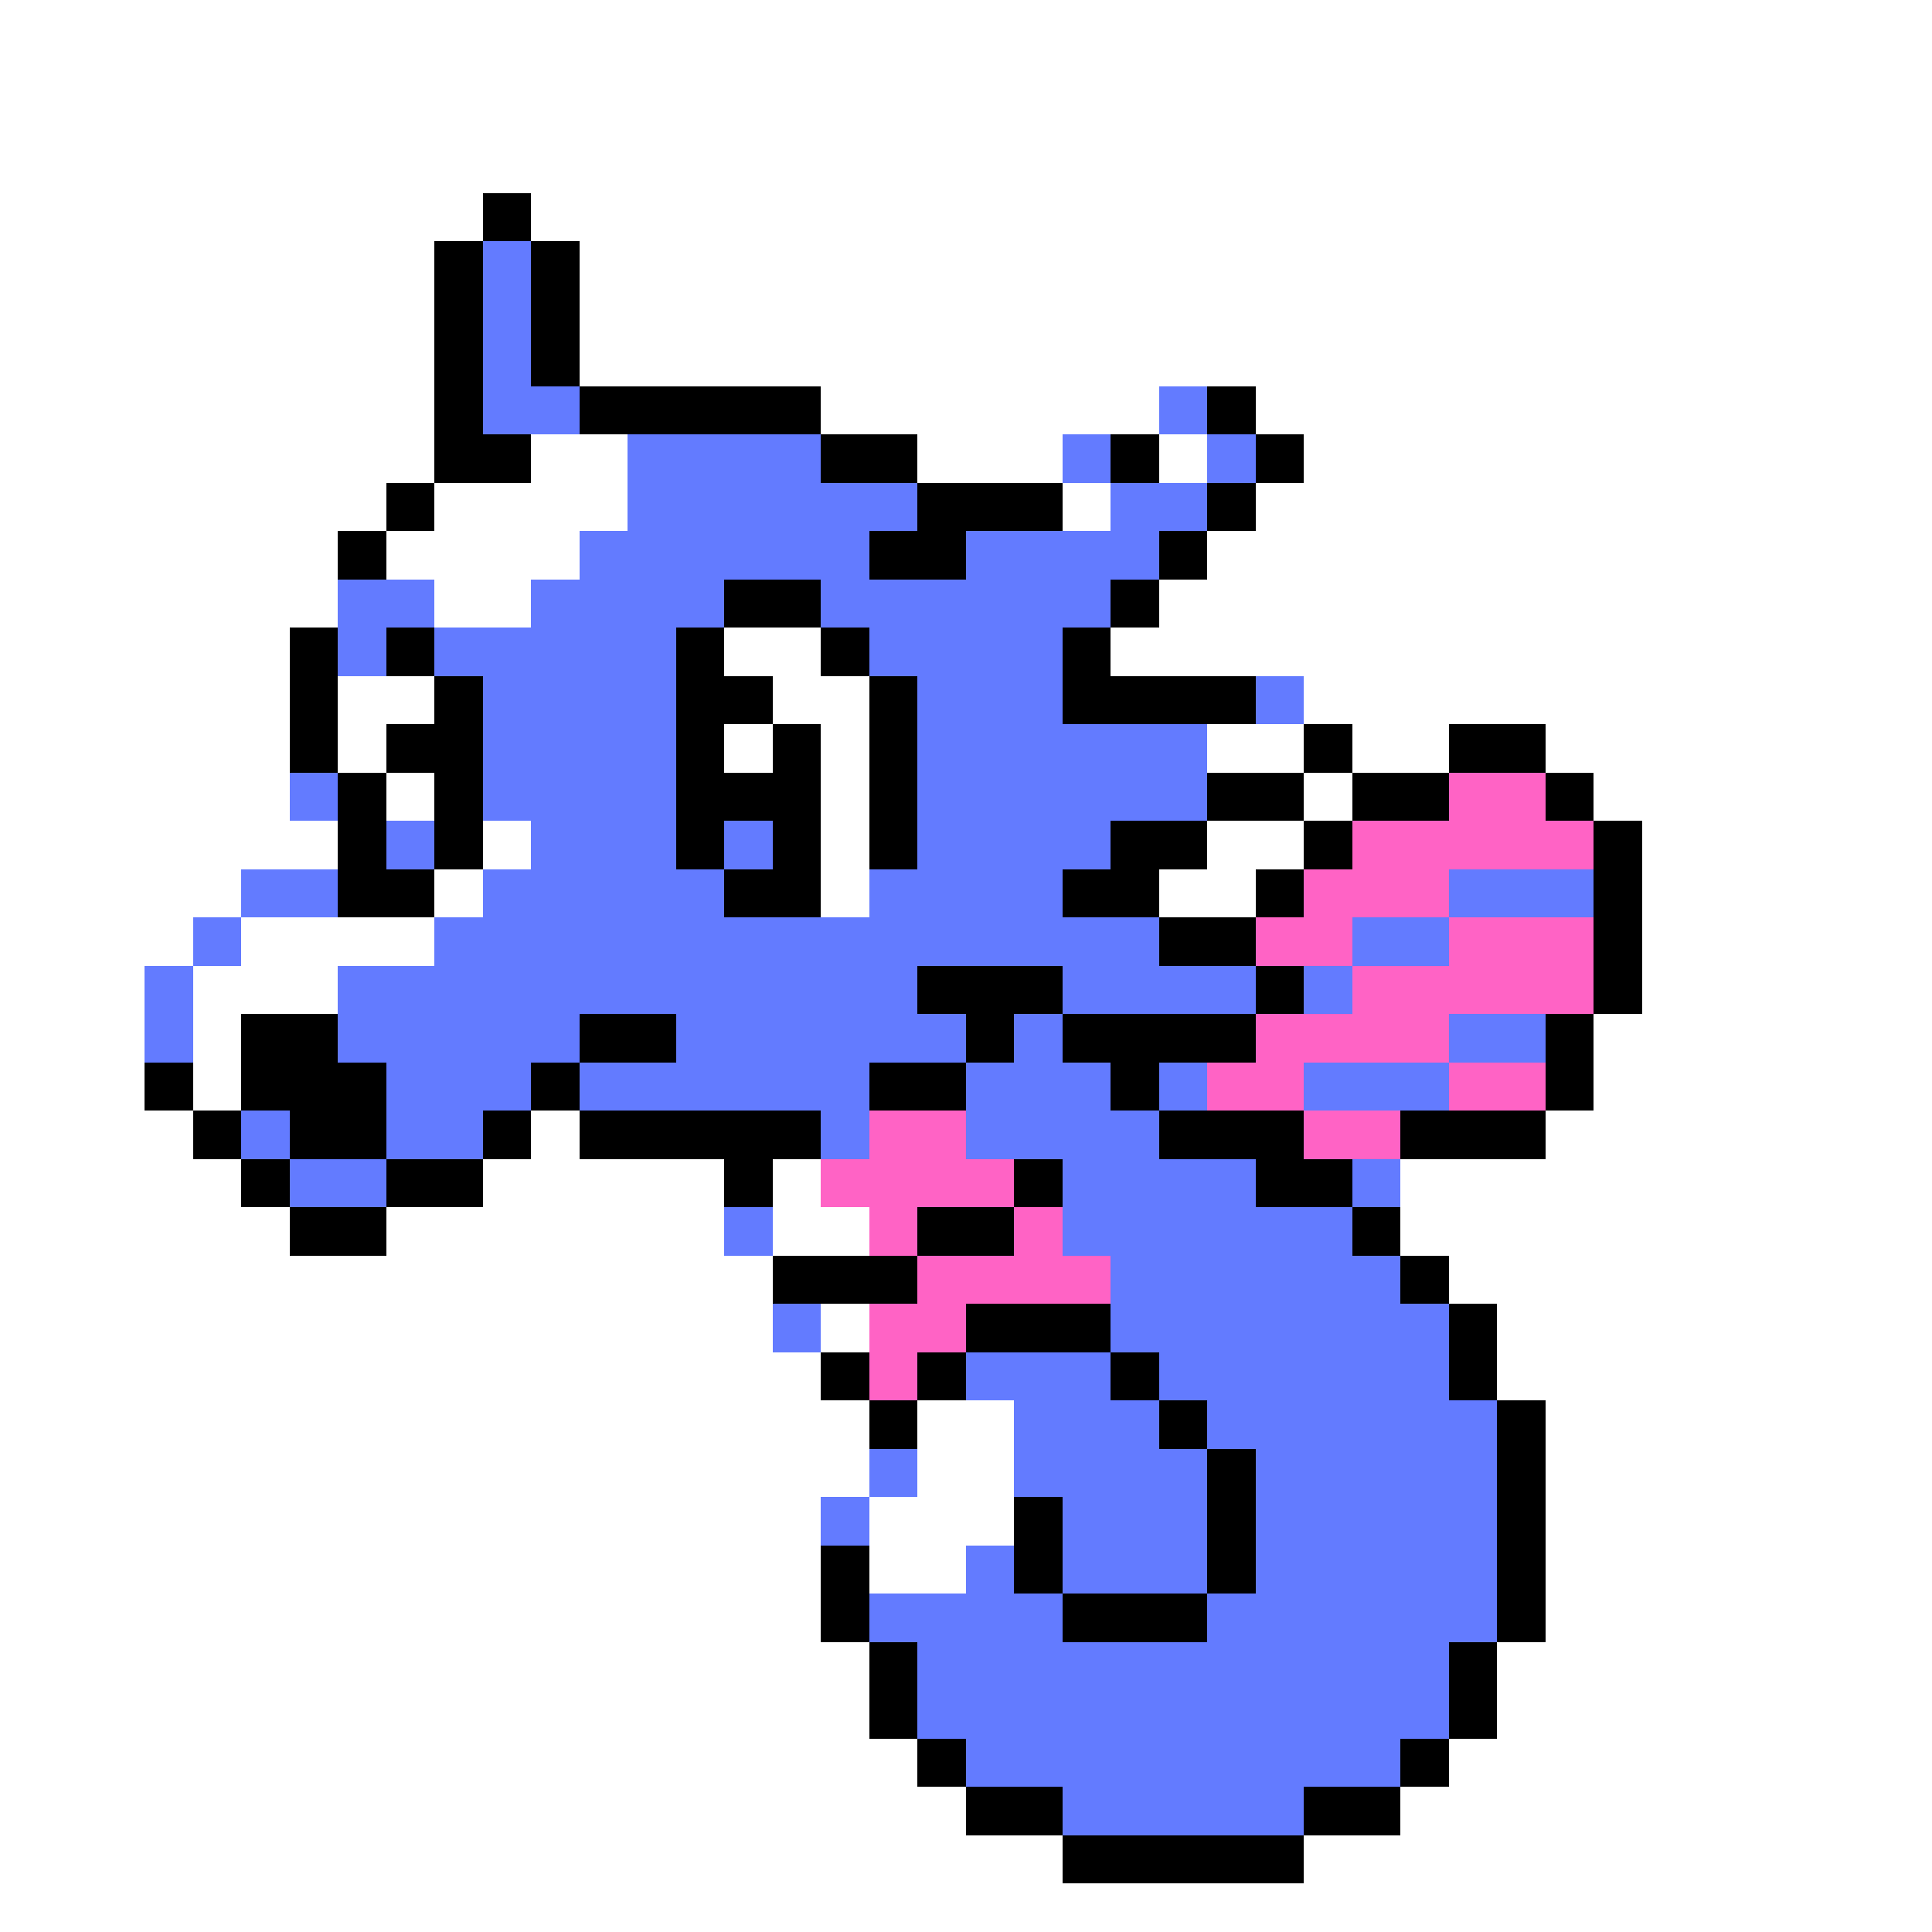 <svg xmlns="http://www.w3.org/2000/svg" viewBox="0 -0.5 40 40" shape-rendering="crispEdges">
<rect x="0" y="-0.5" width="40" height="40" fill="#333333" stroke="none"/>
<path stroke="#ffffff" d="M0 0h40M0 1h40M0 2h40M0 3h40M0 4h10M11 4h29M0 5h9M12 5h28M0 6h9M12 6h28M0 7h9M12 7h28M0 8h9M17 8h7M26 8h14M0 9h9M11 9h2M19 9h3M24 9h1M27 9h13M0 10h8M9 10h4M22 10h1M26 10h14M0 11h7M8 11h4M25 11h15M0 12h7M9 12h2M24 12h16M0 13h6M15 13h2M23 13h17M0 14h6M7 14h2M16 14h2M27 14h13M0 15h6M7 15h1M15 15h1M17 15h1M25 15h2M28 15h2M32 15h8M0 16h6M8 16h1M17 16h1M27 16h1M33 16h7M0 17h7M10 17h1M17 17h1M25 17h2M34 17h6M0 18h5M9 18h1M17 18h1M24 18h2M34 18h6M0 19h4M5 19h4M34 19h6M0 20h3M4 20h3M34 20h6M0 21h3M4 21h1M33 21h7M0 22h3M4 22h1M33 22h7M0 23h4M11 23h1M32 23h8M0 24h5M10 24h5M16 24h1M29 24h11M0 25h6M8 25h7M16 25h2M29 25h11M0 26h16M30 26h10M0 27h16M17 27h1M31 27h9M0 28h17M31 28h9M0 29h18M19 29h2M32 29h8M0 30h18M19 30h2M32 30h8M0 31h17M18 31h3M32 31h8M0 32h17M18 32h2M32 32h8M0 33h17M32 33h8M0 34h18M31 34h9M0 35h18M31 35h9M0 36h19M30 36h10M0 37h20M29 37h11M0 38h22M27 38h13M0 39h40" />
<path stroke="#000000" d="M10 4h1M9 5h1M11 5h1M9 6h1M11 6h1M9 7h1M11 7h1M9 8h1M12 8h5M25 8h1M9 9h2M17 9h2M23 9h1M26 9h1M8 10h1M19 10h3M25 10h1M7 11h1M18 11h2M24 11h1M15 12h2M23 12h1M6 13h1M8 13h1M14 13h1M17 13h1M22 13h1M6 14h1M9 14h1M14 14h2M18 14h1M22 14h4M6 15h1M8 15h2M14 15h1M16 15h1M18 15h1M27 15h1M30 15h2M7 16h1M9 16h1M14 16h3M18 16h1M25 16h2M28 16h2M32 16h1M7 17h1M9 17h1M14 17h1M16 17h1M18 17h1M23 17h2M27 17h1M33 17h1M7 18h2M15 18h2M22 18h2M26 18h1M33 18h1M24 19h2M33 19h1M19 20h3M26 20h1M33 20h1M5 21h2M12 21h2M20 21h1M22 21h4M32 21h1M3 22h1M5 22h3M11 22h1M18 22h2M23 22h1M32 22h1M4 23h1M6 23h2M10 23h1M12 23h5M24 23h3M29 23h3M5 24h1M8 24h2M15 24h1M21 24h1M26 24h2M6 25h2M19 25h2M28 25h1M16 26h3M29 26h1M20 27h3M30 27h1M17 28h1M19 28h1M23 28h1M30 28h1M18 29h1M24 29h1M31 29h1M25 30h1M31 30h1M21 31h1M25 31h1M31 31h1M17 32h1M21 32h1M25 32h1M31 32h1M17 33h1M22 33h3M31 33h1M18 34h1M30 34h1M18 35h1M30 35h1M19 36h1M29 36h1M20 37h2M27 37h2M22 38h5" />
<path stroke="#637bff" d="M10 5h1M10 6h1M10 7h1M10 8h2M24 8h1M13 9h4M22 9h1M25 9h1M13 10h6M23 10h2M12 11h6M20 11h4M7 12h2M11 12h4M17 12h6M7 13h1M9 13h5M18 13h4M10 14h4M19 14h3M26 14h1M10 15h4M19 15h6M6 16h1M10 16h4M19 16h6M8 17h1M11 17h3M15 17h1M19 17h4M5 18h2M10 18h5M18 18h4M30 18h3M4 19h1M9 19h15M28 19h2M3 20h1M7 20h12M22 20h4M27 20h1M3 21h1M7 21h5M14 21h6M21 21h1M30 21h2M8 22h3M12 22h6M20 22h3M24 22h1M27 22h3M5 23h1M8 23h2M17 23h1M20 23h4M6 24h2M22 24h4M28 24h1M15 25h1M22 25h6M23 26h6M16 27h1M23 27h7M20 28h3M24 28h6M21 29h3M25 29h6M18 30h1M21 30h4M26 30h5M17 31h1M22 31h3M26 31h5M20 32h1M22 32h3M26 32h5M18 33h4M25 33h6M19 34h11M19 35h11M20 36h9M22 37h5" />
<path stroke="#ff63c5" d="M30 16h2M28 17h5M27 18h3M26 19h2M30 19h3M28 20h5M26 21h4M25 22h2M30 22h2M18 23h2M27 23h2M17 24h4M18 25h1M21 25h1M19 26h4M18 27h2M18 28h1" />
</svg>